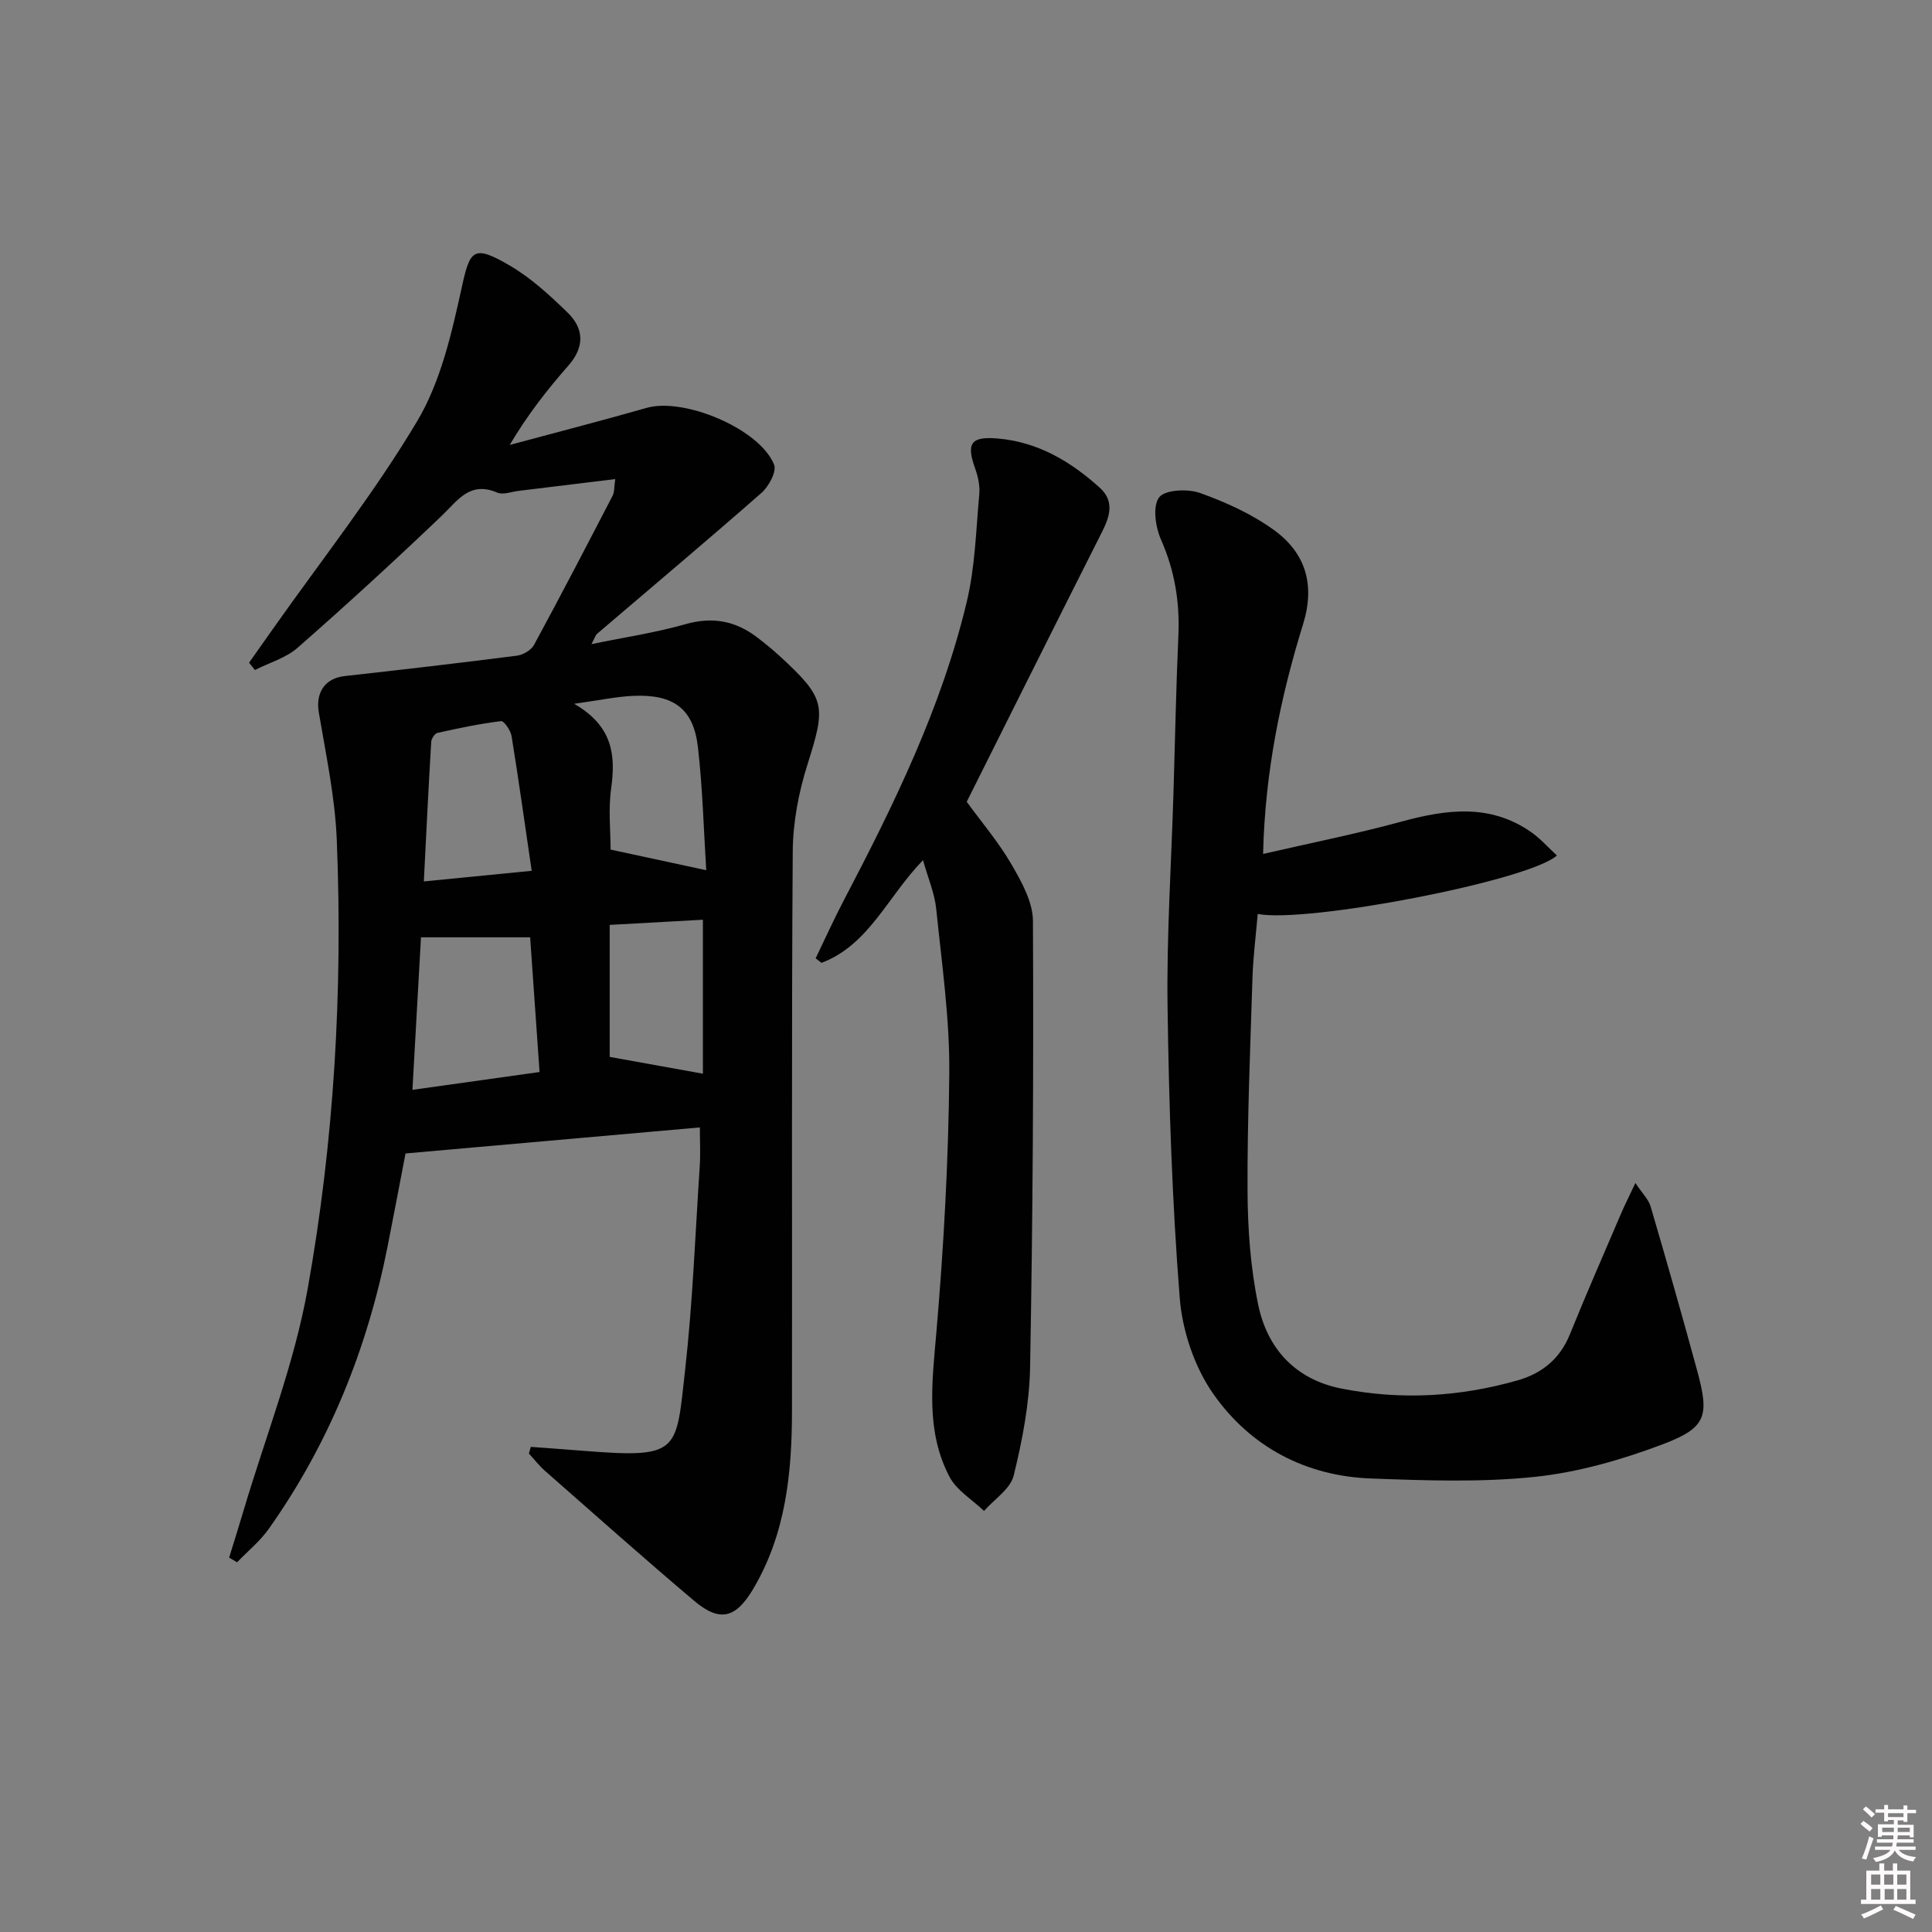 <svg enable-background="new 0 0 400 400" viewBox="0 0 400 400" xmlns="http://www.w3.org/2000/svg"><rect x="0" y="0" width="400" height="400" fill="#808080" stroke="none"/><path d="m385.2 377.6.6-.6c.6.4 1.3.9 1.9 1.5l-.6.7c-.8-.6-1.4-1.1-1.9-1.6zm.3 7.1c.6-1.4 1.1-2.9 1.5-4.5.3.1.6.3.9.4-.5 1.4-1 2.9-1.5 4.4l-.9-.2zm.2-10.1.6-.6c.7.5 1.3 1.1 1.9 1.6l-.7.7c-.6-.6-1.2-1.2-1.8-1.7zm8.4-.8h.8v.9h1.8v.7h-1.8v1.8h-.8v-.3h-1.2v.9h3.3v2.6h-.8v-.4h-2.5c0 .3 0 .6-.1.8h3.4v.7h-3.5c0 .3-.1.6-.1.8h4v.7h-3.5c.7.9 1.9 1.3 3.6 1.5-.2.2-.4.5-.6.9-1.9-.3-3.2-1.1-3.8-2.3-.5 1.1-1.8 2-3.9 2.4-.2-.3-.4-.5-.6-.8 1.9-.4 3.1-.9 3.6-1.7h-3.2v-.7h3.5c.1-.2.1-.5.2-.8h-3.3v-.7h3.4c0-.2 0-.5 0-.8h-2.4v.3h-.8v-2.6h3.3v-.9h-1.2v.3h-.8v-1.8h-1.8v-.7h1.8v-.9h.8v.9h3.2zm-4.4 5.5h2.4c0-.3 0-.6 0-.9h-2.4zm1.2-3.1h3.2v-.8h-3.2zm4.4 2.2h-2.4v.9h2.5v-.9z" fill="#fcfafa"/><path d="m389.2 385.8h.9v1.5h1.8v-1.5h.9v1.5h2.7v6h1.1v.9h-11.3v-.9h1.1v-6h2.7v-1.5zm.2 8.7.5.8c-1.2.6-2.5 1.3-4 1.9-.2-.3-.3-.6-.6-.8 1.6-.6 3-1.3 4.1-1.9zm-2-4.3h1.9v-2.1h-1.9zm0 3.1h1.9v-2.2h-1.9zm2.7-3.1h1.9v-2.1h-1.9zm.1 3.1h1.9v-2.2h-1.9zm2.3 1.3c1.4.6 2.7 1.2 4.1 1.8l-.5.9c-1.5-.7-2.8-1.4-4.1-1.9zm2.2-6.5h-1.9v2.1h1.9zm-1.9 5.2h1.9v-2.2h-1.9z" fill="#fcfafa"/><g fill="#010101"><path d="m109.9 299.56c3.56.26 7.11.51 10.67.8 20.26 1.61 19.36.34 21.28-16.74 1.57-14.03 2.1-28.17 3.03-42.27.16-2.46.02-4.94.02-7.93-20.24 1.79-40.13 3.55-60.94 5.39-1.05 5.45-2.36 12.4-3.73 19.33-4.2 21.14-12.1 40.75-24.58 58.39-1.82 2.57-4.36 4.63-6.57 6.93-.55-.33-1.09-.66-1.64-.98 1-3.24 2.02-6.46 2.98-9.71 4.53-15.26 10.47-30.26 13.26-45.83 5.5-30.66 7.3-61.78 6.05-92.95-.35-8.86-2.23-17.67-3.72-26.45-.7-4.11 1.22-7.11 5.37-7.57 11.89-1.32 23.78-2.7 35.64-4.22 1.29-.17 2.96-1.14 3.55-2.24 5.54-10.22 10.9-20.53 16.25-30.85.42-.8.32-1.87.56-3.47-6.95.85-13.48 1.65-20.01 2.44-1.48.18-3.21.87-4.41.36-5.72-2.45-8.19 1.64-11.57 4.86-9.73 9.29-19.65 18.38-29.76 27.25-2.43 2.13-5.88 3.11-8.86 4.62-.4-.51-.8-1.01-1.2-1.52 1.65-2.33 3.29-4.67 4.94-7 10.06-14.26 20.94-28.04 29.85-42.98 4.87-8.16 7.14-18.15 9.22-27.62 1.73-7.89 2.38-9.06 10.01-4.59 4.36 2.55 8.23 6.12 11.89 9.67 3.45 3.34 3.6 7.14.19 11.02-4.37 4.97-8.45 10.19-12.14 16.42 9.46-2.55 18.95-4.99 28.38-7.68 7.73-2.2 23.41 4.36 26.36 11.77.56 1.41-1.1 4.5-2.61 5.83-11.23 9.86-22.67 19.46-34.03 29.17-.33.28-.46.81-1.17 2.15 6.97-1.44 13.31-2.38 19.42-4.12 5.65-1.62 10.45-.69 14.95 2.77 1.58 1.22 3.14 2.48 4.61 3.83 9.54 8.79 9.6 10.22 5.75 22.4-1.83 5.77-3.02 12-3.06 18.03-.27 38.66-.1 77.33-.16 116-.02 12.74-1.29 25.24-7.95 36.57-3.65 6.2-6.93 7.13-12.33 2.57-10.41-8.8-20.59-17.87-30.83-26.86-1.23-1.08-2.24-2.4-3.36-3.61.14-.47.27-.92.4-1.38zm-24.51-73.92c9.22-1.29 17.68-2.48 26.32-3.69-.7-10.03-1.36-19.37-1.95-27.89-7.94 0-15.21 0-22.6 0-.55 9.91-1.13 20.16-1.77 31.58zm60.83-45.47c-.53-8.33-.74-16.98-1.73-25.53-.92-7.92-5.03-10.93-13.36-10.57-3.55.16-7.07.92-12.26 1.64 8 4.61 8.63 10.63 7.66 17.53-.61 4.38-.11 8.91-.11 12.66 6.76 1.46 12.82 2.77 19.8 4.27zm-36.14.12c-1.46-9.93-2.71-18.92-4.16-27.87-.19-1.18-1.57-3.2-2.18-3.12-4.43.54-8.81 1.47-13.17 2.44-.56.12-1.25 1.18-1.29 1.83-.57 9.53-1.03 19.06-1.53 28.92 7.44-.74 14.34-1.41 22.33-2.2zm16.15 38.53c6.83 1.23 13.17 2.37 19.3 3.48 0-10.41 0-21.1 0-31.88-6.64.37-12.88.71-19.3 1.07z"/><path d="m338.59 244.93c1.47 2.2 2.73 3.4 3.15 4.84 3.31 11.29 6.54 22.61 9.63 33.97 2.59 9.49 1.96 11.87-7.27 15.34-8.45 3.18-17.42 5.76-26.36 6.69-11.17 1.17-22.55.75-33.82.34-13.59-.49-25.01-6.54-32.7-17.49-3.91-5.57-6.43-13.06-6.97-19.89-1.58-20.05-2.24-40.19-2.52-60.31-.2-14.79.78-29.6 1.23-44.4.33-10.81.53-21.62 1.01-32.42.31-6.94-.76-13.46-3.6-19.88-1.15-2.61-1.77-6.9-.39-8.74 1.2-1.6 5.91-1.82 8.45-.92 5.37 1.92 10.77 4.37 15.36 7.7 6.46 4.7 8.54 11.22 6.02 19.39-4.7 15.21-7.91 30.75-8.3 47.65 9.79-2.26 19.32-4.15 28.67-6.7 9.3-2.54 18.3-3.74 26.77 2.14 1.96 1.36 3.57 3.21 5.39 4.88-5.83 5.27-51.96 14.09-61.94 12.1-.38 4.43-.95 8.84-1.09 13.25-.46 14.64-1.08 29.28-1.02 43.92.03 7.95.6 16.04 2.22 23.8 1.89 9.06 7.72 15.43 17.23 17.3 12.27 2.42 24.48 1.73 36.5-1.71 5.05-1.45 8.75-4.47 10.8-9.55 3.42-8.46 7.1-16.82 10.69-25.22.75-1.73 1.61-3.42 2.86-6.08z"/><path d="m200.15 166c3.12 4.29 6.62 8.39 9.28 12.98 2.08 3.59 4.42 7.78 4.43 11.71.15 30.79-.03 61.6-.59 92.39-.14 7.51-1.6 15.11-3.4 22.43-.68 2.77-4.01 4.89-6.14 7.31-2.43-2.33-5.67-4.24-7.15-7.07-4.94-9.42-3.61-19.49-2.73-29.71 1.54-17.85 2.53-35.79 2.69-53.7.11-11.39-1.55-22.82-2.71-34.2-.33-3.2-1.68-6.3-2.73-10.05-7.31 7.49-11.2 17.56-21.02 21.26-.4-.31-.81-.62-1.21-.94 1.91-3.95 3.71-7.95 5.74-11.83 10.42-19.9 20.33-40.06 25.56-62.04 1.72-7.2 1.9-14.78 2.58-22.21.16-1.75-.26-3.66-.86-5.34-1.86-5.2-.92-6.69 4.7-6.2 8.3.71 15.13 4.77 21.15 10.23 2.97 2.7 2.09 5.82.45 9.05-9.78 19.38-19.47 38.81-28.04 55.93z"/></g></svg>